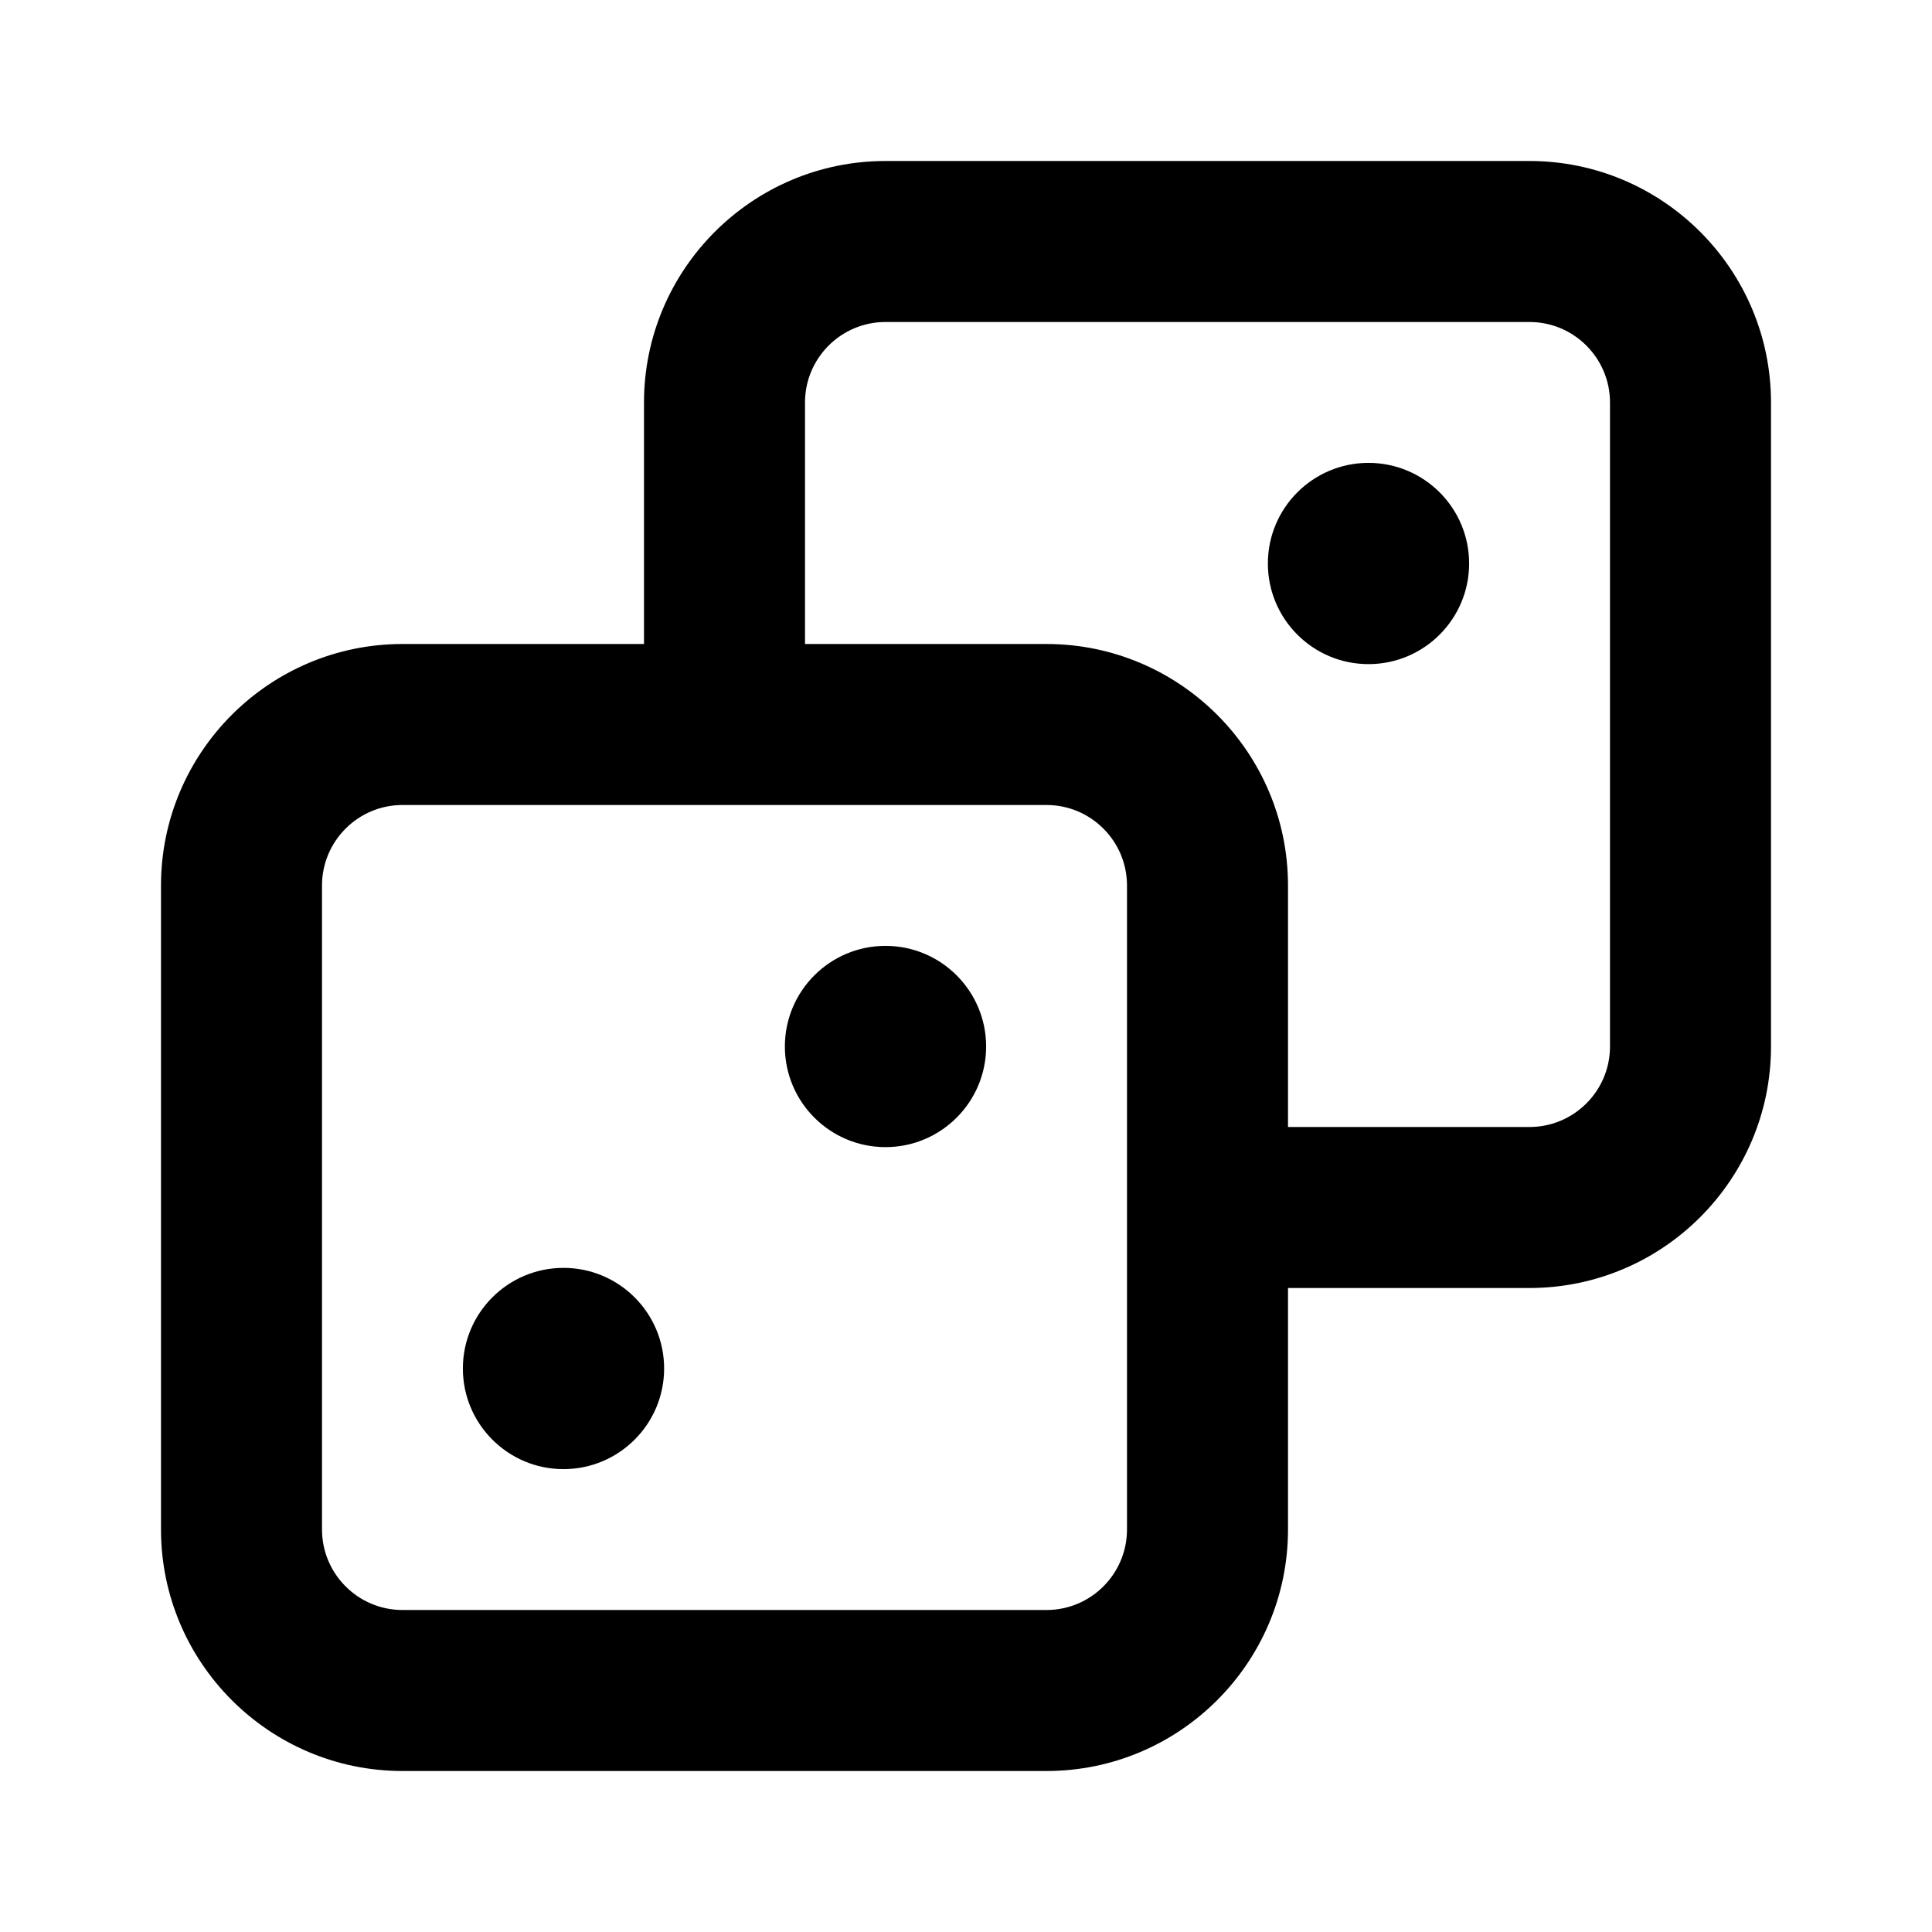 <svg width="24" height="24" viewBox="0 0 24 24" fill="none" xmlns="http://www.w3.org/2000/svg">
<path fill-rule="evenodd" clip-rule="evenodd" d="M20 13C20 13.551 19.552 14 19 14H16V11C16 9.346 14.654 8 13 8H10V5C10 4.449 10.448 4 11 4H19C19.552 4 20 4.449 20 5V13ZM14 19C14 19.551 13.552 20 13 20H5C4.448 20 4 19.551 4 19V11C4 10.449 4.448 10 5 10H9H13C13.552 10 14 10.449 14 11V15V19ZM19 2H11C9.346 2 8 3.346 8 5V8H5C3.346 8 2 9.346 2 11V19C2 20.654 3.346 22 5 22H13C14.654 22 16 20.654 16 19V16H19C20.654 16 22 14.654 22 13V5C22 3.346 20.654 2 19 2ZM9.75 13C9.75 12.31 10.31 11.75 11 11.75C11.69 11.75 12.25 12.31 12.25 13C12.25 13.69 11.69 14.25 11 14.25C10.31 14.25 9.75 13.69 9.75 13ZM5.75 17C5.75 16.31 6.31 15.75 7 15.75C7.69 15.75 8.25 16.31 8.25 17C8.25 17.69 7.69 18.25 7 18.25C6.31 18.25 5.75 17.69 5.75 17ZM15.75 7C15.75 6.31 16.31 5.75 17 5.75C17.69 5.75 18.25 6.31 18.25 7C18.25 7.69 17.69 8.25 17 8.25C16.31 8.25 15.75 7.69 15.75 7Z" fill="black"/>
</svg>
